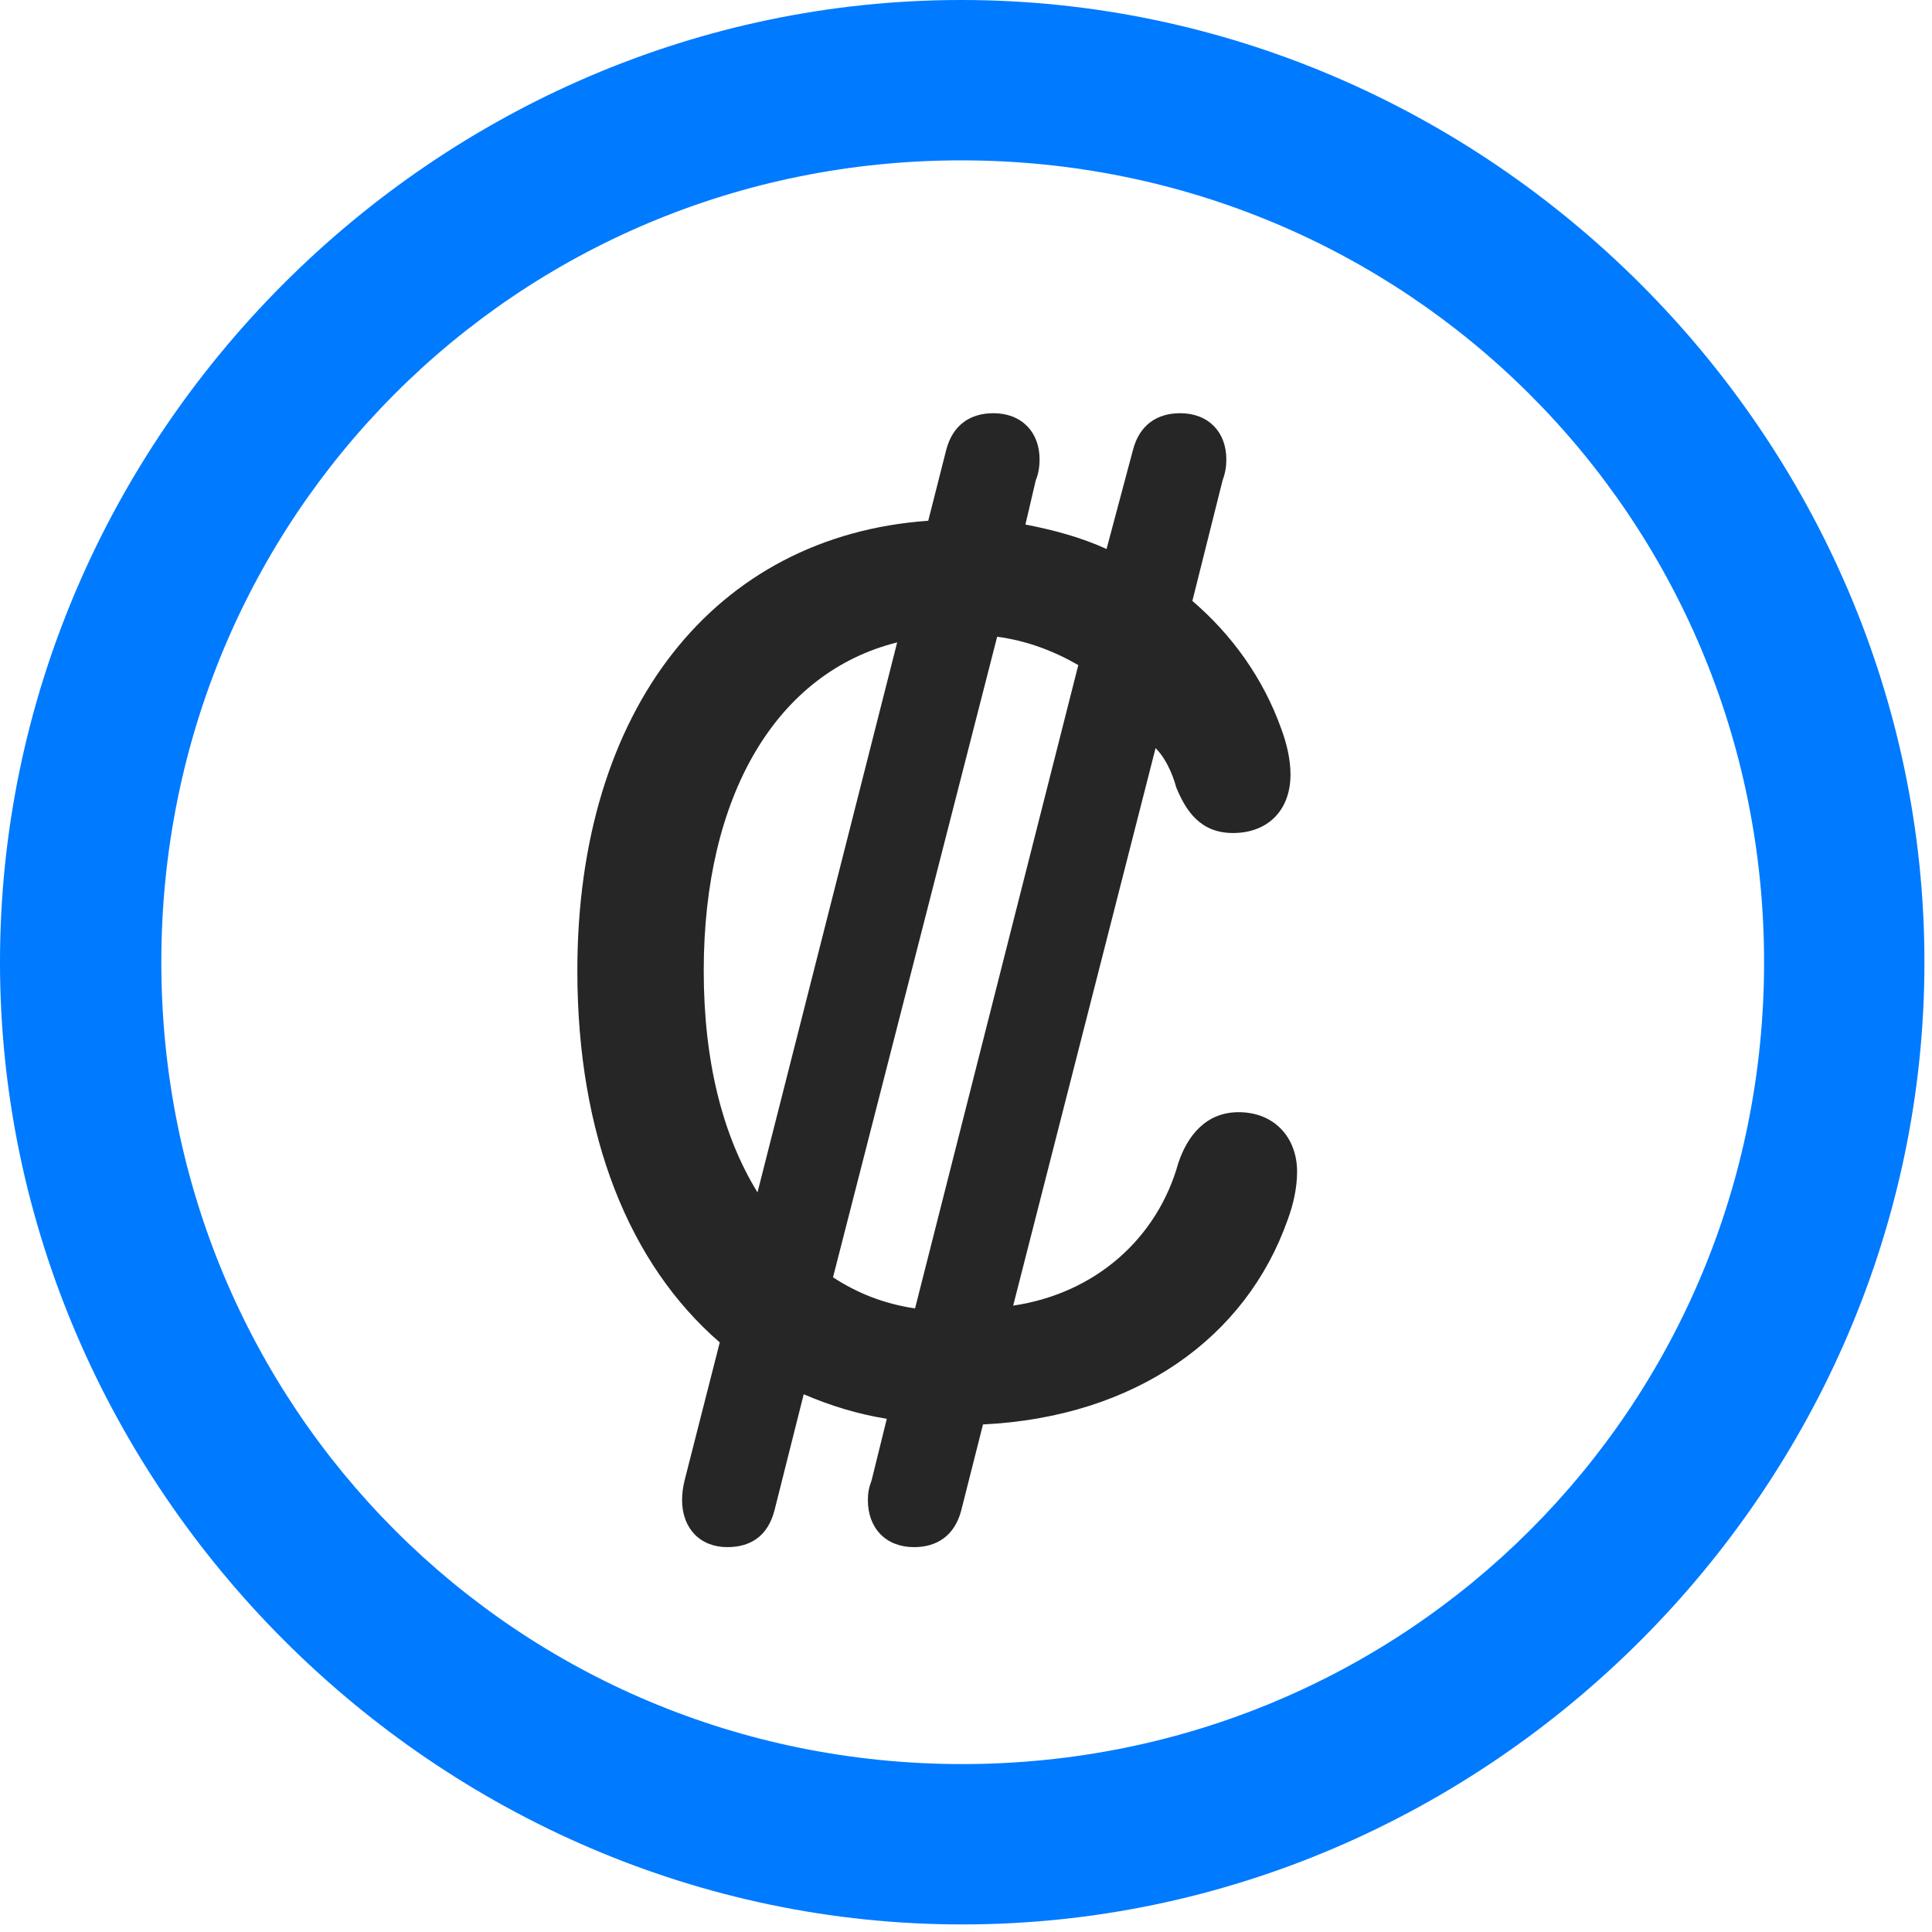 <svg width="24" height="24" viewBox="0 0 24 24" fill="none" xmlns="http://www.w3.org/2000/svg">
<path d="M11.953 23.906C18.492 23.906 23.906 18.48 23.906 11.953C23.906 5.414 18.48 0 11.941 0C5.414 0 0 5.414 0 11.953C0 18.48 5.426 23.906 11.953 23.906ZM11.953 21.914C6.422 21.914 2.004 17.484 2.004 11.953C2.004 6.422 6.41 1.992 11.941 1.992C17.473 1.992 21.914 6.422 21.914 11.953C21.914 17.484 17.484 21.914 11.953 21.914Z" fill="#007AFF"/>
<path d="M7.172 12.059C7.172 14.109 7.816 15.703 8.941 16.676L8.508 18.375C8.484 18.469 8.473 18.551 8.473 18.633C8.473 18.984 8.695 19.219 9.035 19.219C9.328 19.219 9.539 19.078 9.621 18.762L9.984 17.32C10.312 17.461 10.652 17.566 11.016 17.625L10.828 18.387C10.793 18.48 10.781 18.551 10.781 18.633C10.781 18.984 11.004 19.219 11.355 19.219C11.637 19.219 11.859 19.078 11.941 18.762L12.211 17.695C14.109 17.602 15.48 16.617 15.996 15.152C16.066 14.965 16.113 14.754 16.113 14.555C16.113 14.133 15.832 13.816 15.387 13.816C14.988 13.816 14.754 14.098 14.637 14.449C14.379 15.375 13.617 16.066 12.586 16.219L14.355 9.293C14.461 9.398 14.555 9.574 14.613 9.785C14.73 10.066 14.906 10.348 15.316 10.348C15.75 10.348 16.031 10.066 16.031 9.621C16.031 9.434 15.984 9.234 15.914 9.047C15.691 8.426 15.305 7.887 14.812 7.465L15.188 5.965C15.223 5.871 15.234 5.789 15.234 5.707C15.234 5.367 15.012 5.133 14.66 5.133C14.379 5.133 14.156 5.273 14.074 5.59L13.746 6.82C13.441 6.68 13.102 6.586 12.738 6.516L12.867 5.965C12.902 5.883 12.914 5.789 12.914 5.707C12.914 5.367 12.691 5.133 12.34 5.133C12.059 5.133 11.836 5.273 11.754 5.59L11.531 6.469C8.883 6.656 7.172 8.801 7.172 12.059ZM8.742 12.059C8.742 9.879 9.645 8.355 11.145 7.98L9.41 14.812C8.977 14.109 8.742 13.184 8.742 12.059ZM10.348 15.867L12.387 7.91C12.75 7.957 13.09 8.086 13.395 8.262L11.367 16.254C10.98 16.195 10.652 16.066 10.348 15.867Z" fill="black" fill-opacity="0.85"/>
</svg>
